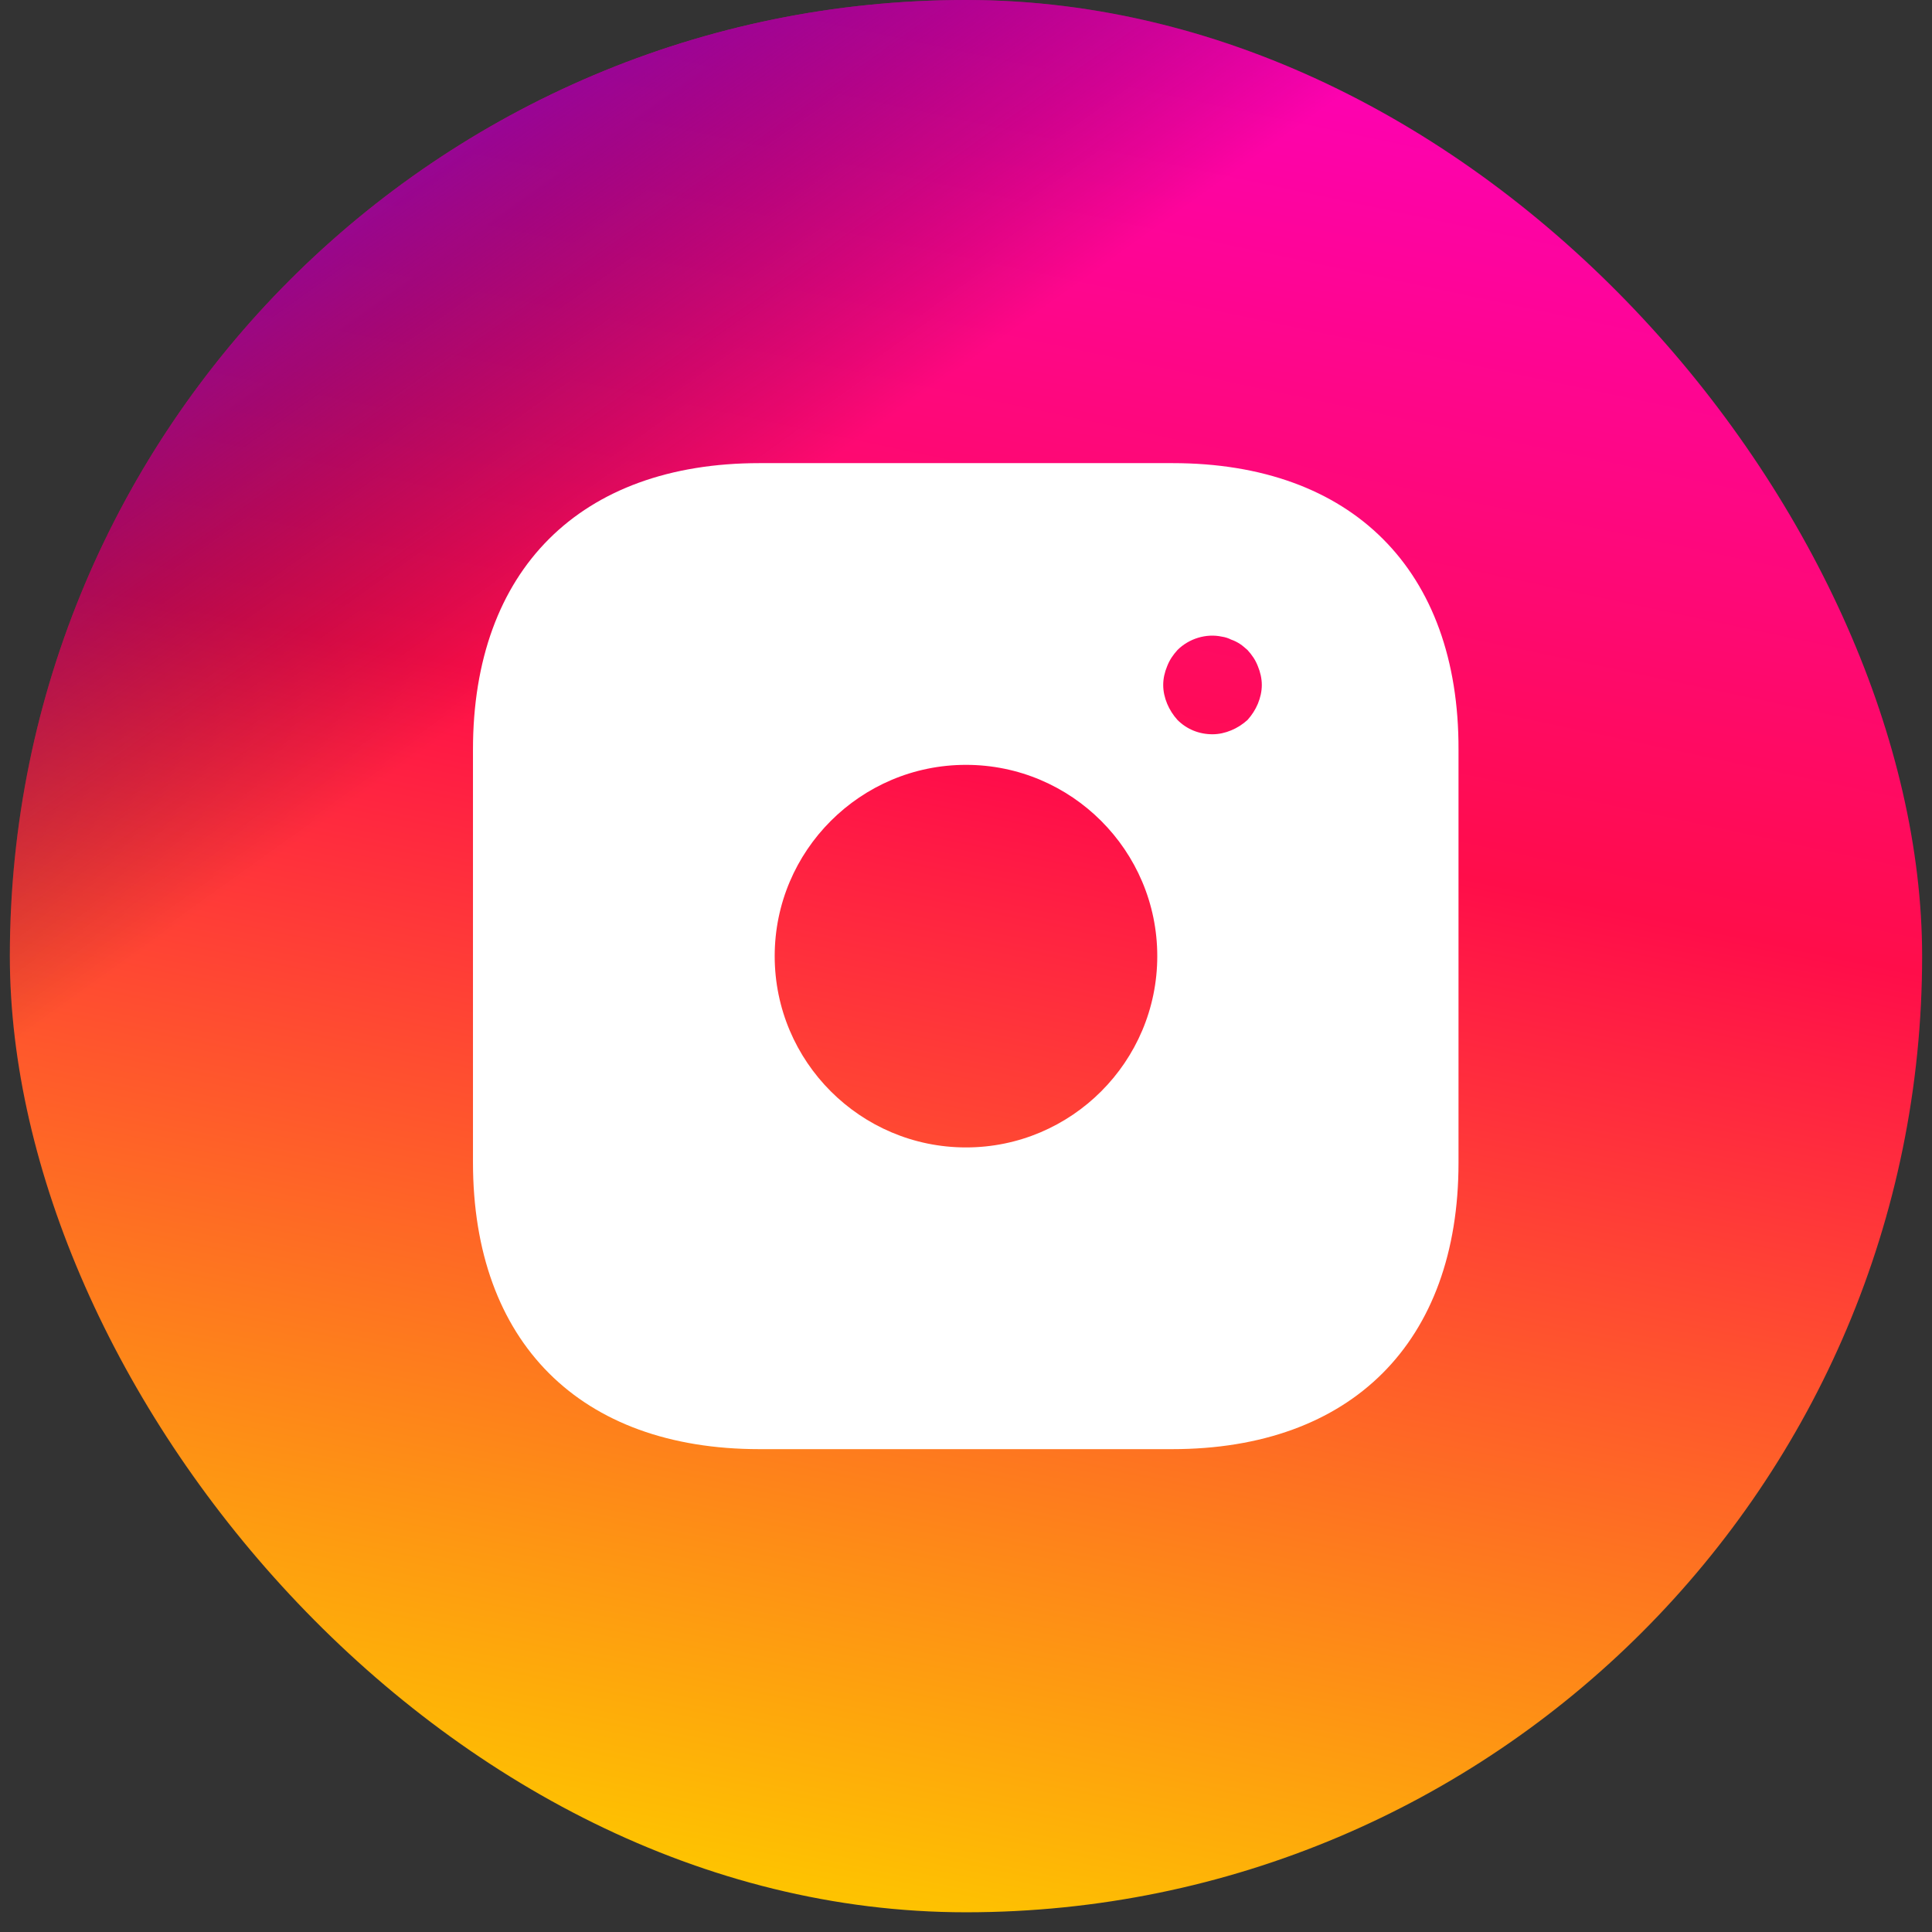 <svg width="53" height="53" viewBox="0 0 53 53" fill="none" xmlns="http://www.w3.org/2000/svg">
<rect x="0" y="0" width="53" height="53" fill="#333333" stroke="none"/>
<rect x="0.27" width="52.459" height="52.459" rx="26.23" fill="url(#paint0_linear_118_5635)"/>
<rect x="0.27" width="52.459" height="52.459" rx="26.23" fill="url(#paint1_linear_118_5635)"/>
<path d="M32.167 12.705H20.833C15.91 12.705 12.975 15.64 12.975 20.563V31.883C12.975 36.819 15.91 39.754 20.833 39.754H32.153C37.076 39.754 40.011 36.819 40.011 31.896V20.563C40.025 15.64 37.09 12.705 32.167 12.705ZM26.5 31.477C23.606 31.477 21.252 29.124 21.252 26.229C21.252 23.335 23.606 20.982 26.5 20.982C29.394 20.982 31.747 23.335 31.747 26.229C31.747 29.124 29.394 31.477 26.5 31.477ZM34.507 19.305C34.439 19.467 34.344 19.616 34.222 19.751C34.087 19.873 33.938 19.968 33.776 20.035C33.614 20.103 33.438 20.143 33.262 20.143C32.897 20.143 32.559 20.008 32.302 19.751C32.18 19.616 32.086 19.467 32.018 19.305C31.95 19.142 31.91 18.967 31.91 18.791C31.91 18.615 31.95 18.439 32.018 18.277C32.086 18.101 32.18 17.966 32.302 17.831C32.613 17.52 33.087 17.371 33.519 17.465C33.614 17.479 33.695 17.506 33.776 17.547C33.857 17.574 33.938 17.614 34.02 17.668C34.087 17.709 34.155 17.777 34.222 17.831C34.344 17.966 34.439 18.101 34.507 18.277C34.574 18.439 34.615 18.615 34.615 18.791C34.615 18.967 34.574 19.142 34.507 19.305Z" fill="white"/>
<defs>
<linearGradient id="paint0_linear_118_5635" x1="33" y1="-4.69191e-07" x2="22" y2="52" gradientUnits="userSpaceOnUse">
<stop stop-color="#FD01B8"/>
<stop offset="0.415" stop-color="#FF0D4A"/>
<stop offset="1" stop-color="#FEC400"/>
</linearGradient>
<linearGradient id="paint1_linear_118_5635" x1="3.5" y1="3.00258e-07" x2="16" y2="17.5" gradientUnits="userSpaceOnUse">
<stop stop-color="#8C0AF9"/>
<stop offset="1" stop-opacity="0"/>
</linearGradient>
</defs>
</svg>
